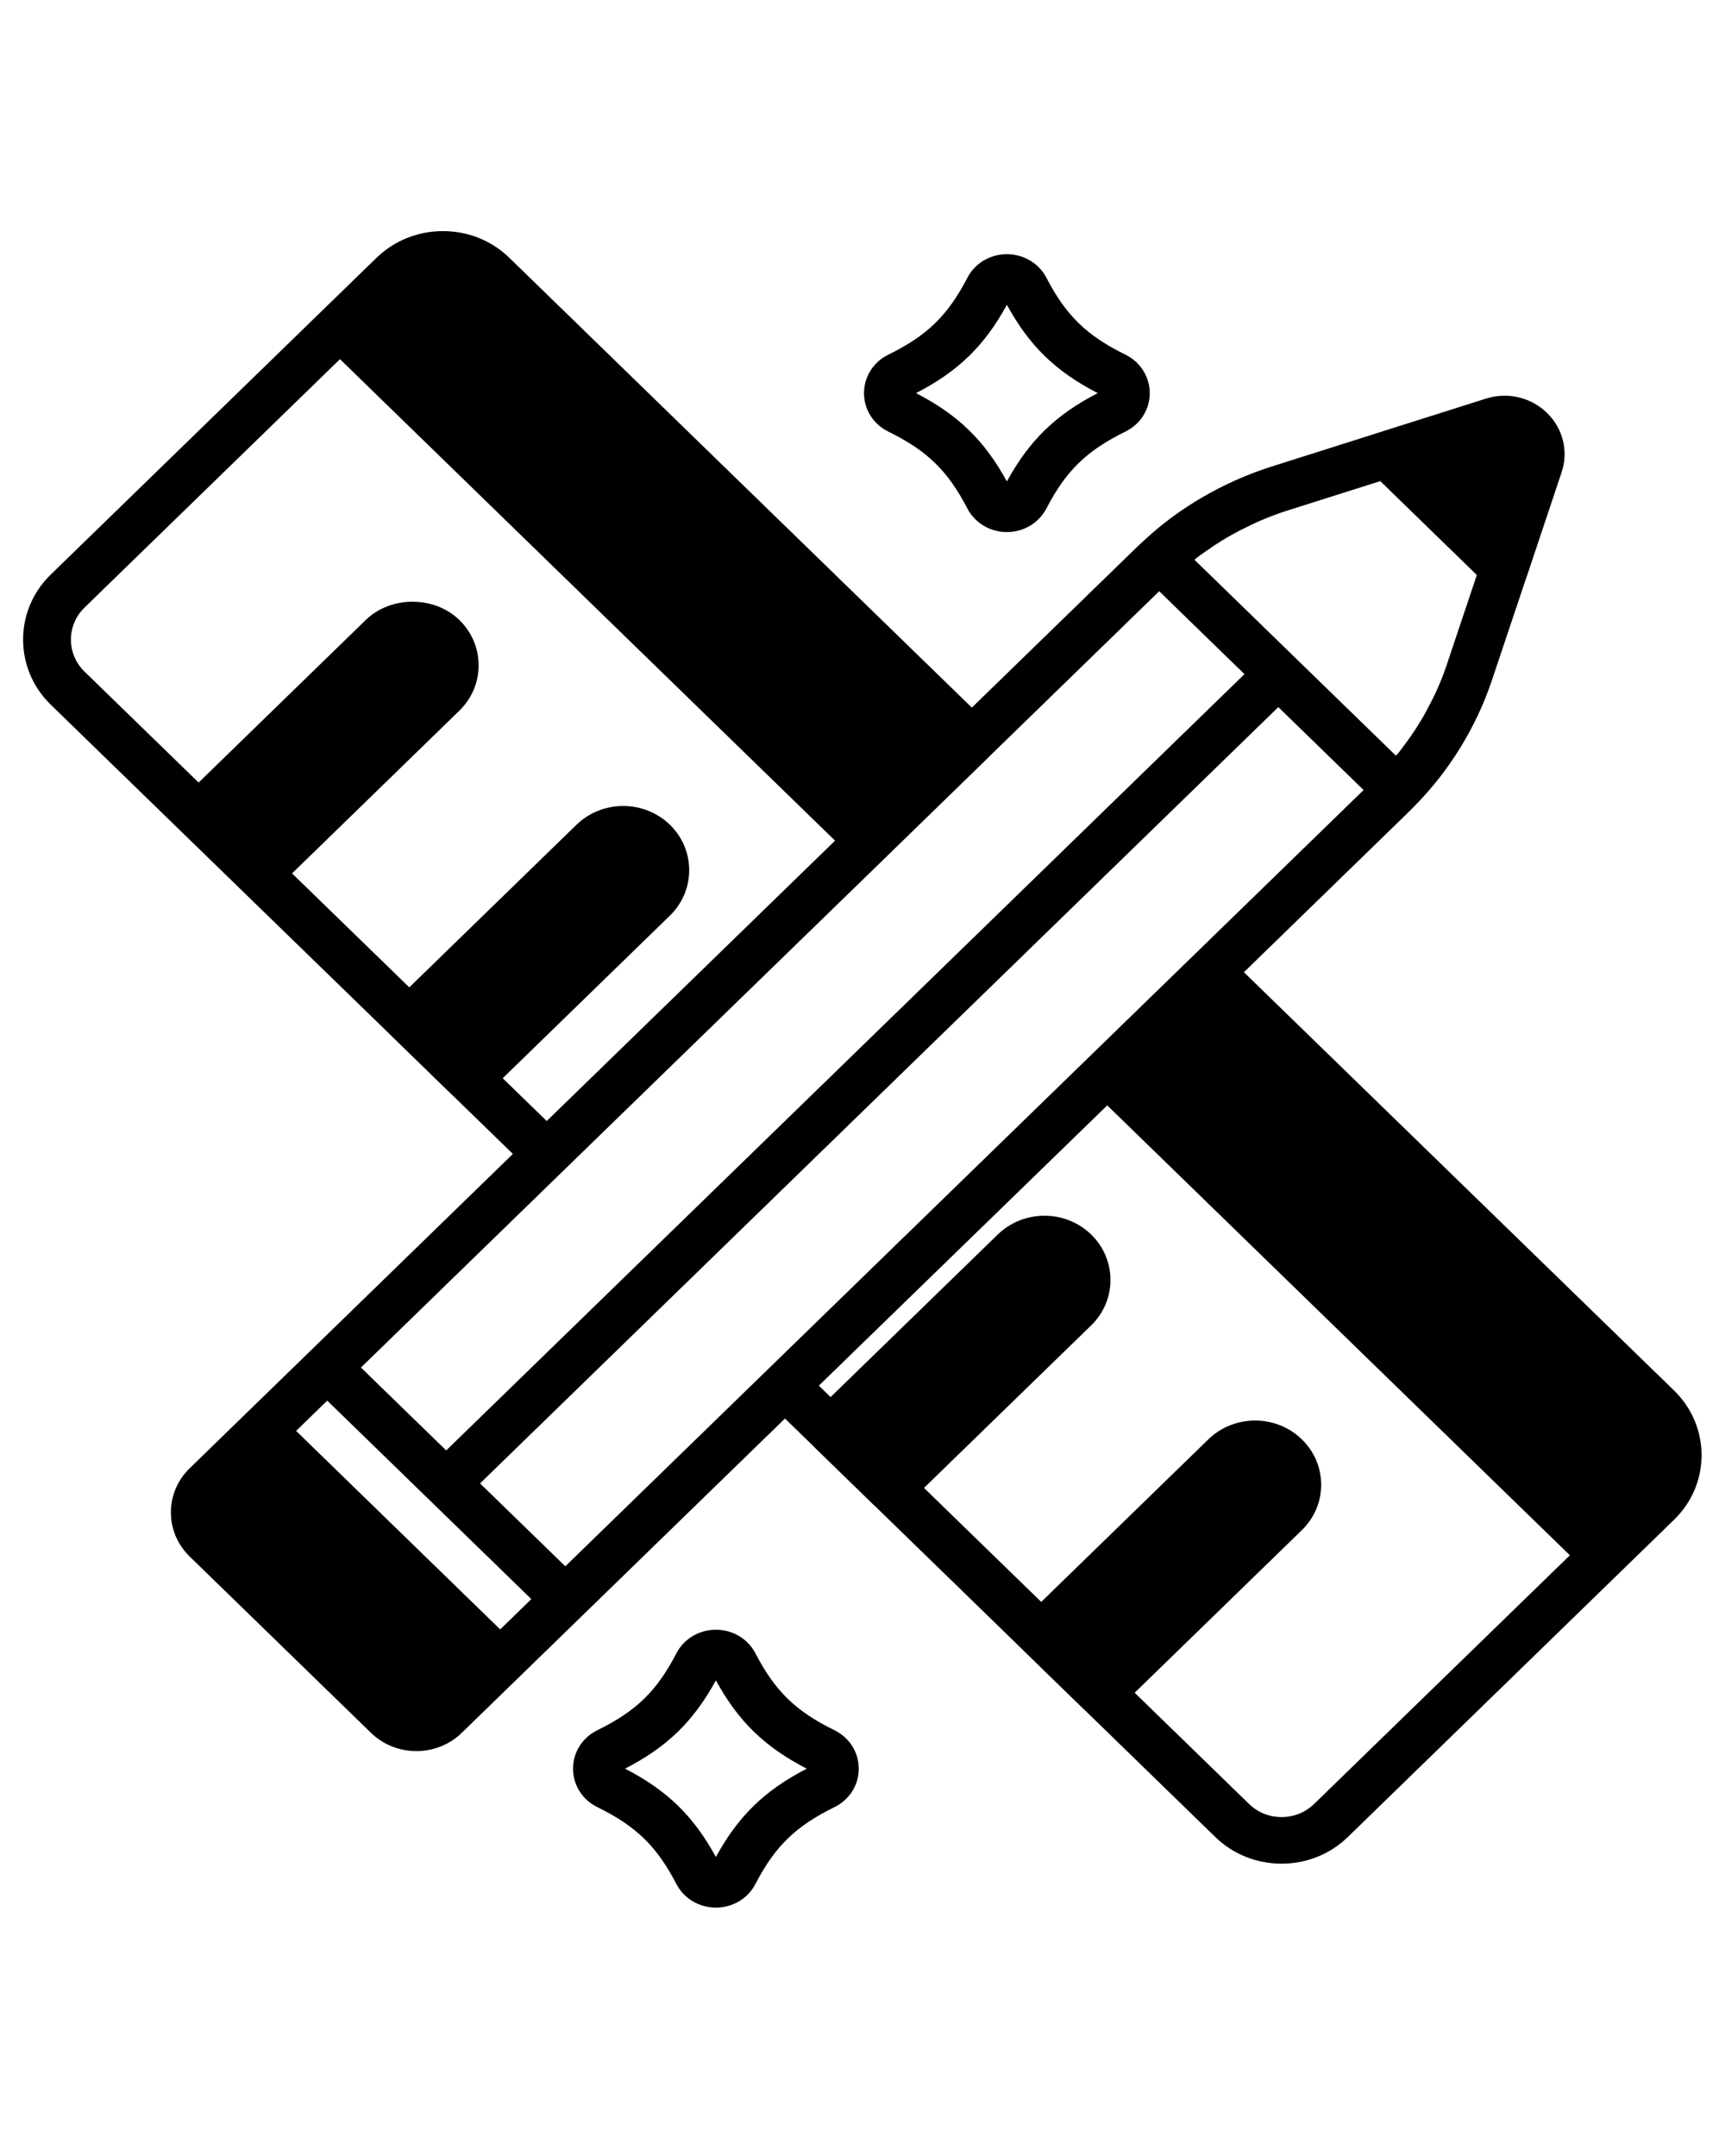 <?xml version="1.0" encoding="UTF-8" standalone="no"?>
<svg
   xmlns:dc="http://purl.org/dc/elements/1.1/"
   xmlns:cc="http://creativecommons.org/ns#"
   xmlns:rdf="http://www.w3.org/1999/02/22-rdf-syntax-ns#"
   xmlns:svg="http://www.w3.org/2000/svg"
   xmlns="http://www.w3.org/2000/svg"
   xmlns:sodipodi="http://sodipodi.sourceforge.net/DTD/sodipodi-0.dtd"
   xmlns:inkscape="http://www.inkscape.org/namespaces/inkscape"
   inkscape:version="1.0rc1 (09960d6f05, 2020-04-09)"
   sodipodi:docname="noun_Art_2752074.svg"
   id="svg14"
   xml:space="preserve"
   style="enable-background:new 0 0 100 100;"
   viewBox="0 0 100 125"
   y="0px"
   x="0px"
   version="1.1"><defs
     id="defs18" /><sodipodi:namedview
     inkscape:current-layer="svg14"
     inkscape:window-maximized="1"
     inkscape:window-y="-8"
     inkscape:window-x="-8"
     inkscape:cy="62.5"
     inkscape:cx="50"
     inkscape:zoom="1.984"
     showgrid="false"
     id="namedview16"
     inkscape:window-height="988"
     inkscape:window-width="1680"
     inkscape:pageshadow="2"
     inkscape:pageopacity="0"
     guidetolerance="10"
     gridtolerance="10"
     objecttolerance="10"
     borderopacity="1"
     bordercolor="#666666"
     pagecolor="#ffffff" /><g
     transform="matrix(1.388,0,0,1.35,-19.414,-5.501)"
     id="g8"><path
       inkscape:connector-curvature="0"
       id="path2"
       d="M 48.837,78.381 C 47.22,77.564 46.356,76.701 45.54,75.082 45.224,74.456 44.59,74.066 43.887,74.066 h -9.76e-4 c -0.703,9.77e-4 -1.336,0.391 -1.651,1.017 -0.816,1.618 -1.68,2.481 -3.298,3.298 -0.626,0.315 -1.016,0.948 -1.017,1.651 0,0.703 0.389,1.337 1.017,1.654 1.618,0.816 2.481,1.68 3.298,3.297 0.315,0.626 0.948,1.016 1.651,1.017 h 9.76e-4 c 0.703,0 1.337,-0.39 1.653,-1.017 0.816,-1.617 1.68,-2.48 3.297,-3.297 9.77e-4,0 9.77e-4,0 9.77e-4,0 0.627,-0.317 1.016,-0.951 1.016,-1.654 -9.77e-4,-0.703 -0.391,-1.336 -1.017,-1.651 z m -4.95,5.446 c -0.936,-1.763 -2.031,-2.858 -3.793,-3.794 1.762,-0.936 2.857,-2.031 3.793,-3.793 0.937,1.762 2.032,2.857 3.794,3.793 -1.762,0.937 -2.857,2.032 -3.794,3.794 z" /><path
       inkscape:connector-curvature="0"
       id="path4"
       d="m 51.09,22.611 c 1.618,0.817 2.481,1.68 3.298,3.298 0.315,0.626 0.948,1.016 1.651,1.016 h 9.77e-4 c 0.703,0 1.336,-0.389 1.653,-1.016 0.816,-1.618 1.68,-2.481 3.298,-3.298 0.626,-0.316 1.016,-0.949 1.016,-1.652 0,-0.704 -0.39,-1.337 -1.017,-1.654 -1.617,-0.817 -2.48,-1.68 -3.297,-3.298 -0.316,-0.626 -0.95,-1.015 -1.653,-1.015 h -9.77e-4 c -0.703,0 -1.336,0.39 -1.651,1.016 -0.816,1.618 -1.68,2.481 -3.298,3.298 -0.627,0.316 -1.017,0.95 -1.017,1.654 1e-6,0.703 0.39,1.336 1.017,1.652 z m 4.95,-5.446 c 0.937,1.762 2.032,2.857 3.794,3.793 -1.763,0.937 -2.858,2.033 -3.794,3.794 -0.935,-1.761 -2.031,-2.857 -3.794,-3.794 1.763,-0.936 2.858,-2.031 3.794,-3.793 z" /><path
       inkscape:connector-curvature="0"
       id="path6"
       d="M 83.898,63.785 65.94,45.828 72.852,38.916 c 0.086,-0.086 0.171,-0.173 0.214,-0.225 1.444,-1.501 2.557,-3.352 3.217,-5.355 l 1.469,-4.508 c 0.003,-0.008 0.008,-0.014 0.011,-0.022 l 1.444,-4.442 c 0.297,-0.905 0.063,-1.884 -0.609,-2.557 -0.671,-0.672 -1.65,-0.908 -2.556,-0.611 l -4.444,1.446 c -0.004,0.002 -0.008,0.004 -0.012,0.006 l -4.52,1.473 c -2,0.659 -3.851,1.771 -5.309,3.177 -0.008,0.007 -0.017,0.016 -0.025,0.023 -0.006,0.005 -0.012,0.01 -0.018,0.016 -0.002,0.001 -0.002,0.003 -0.003,0.005 -0.074,0.066 -0.146,0.133 -0.221,0.21 L 54.577,34.464 35.268,15.155 C 34.528,14.412 33.544,14.001 32.495,14 c -0.002,0 -0.004,0 -0.007,0 -1.051,0 -2.039,0.41 -2.784,1.155 l -2.225,2.224 -11.387,11.386 c -1.521,1.532 -1.521,4.026 0.003,5.562 l 7.508,7.505 0.46,0.46 c 0,2.44e-4 4.88e-4,2.44e-4 4.88e-4,3.66e-4 l 6.302,6.299 c 0.002,0.003 0.003,0.007 0.006,0.009 l 2.488,2.489 c 0.004,0.004 0.009,0.005 0.014,0.009 l 2.535,2.534 -13.5,13.5 c -1.045,1.045 -1.045,2.744 0,3.789 l 7.574,7.574 c 0.522,0.522 1.208,0.783 1.895,0.783 0.687,0 1.372,-0.261 1.895,-0.783 l 13.5,-13.5 1.185,1.185 c 0.004,0.004 0.005,0.01 0.01,0.015 L 50.455,68.684 c 0.004,0.004 0.01,0.005 0.015,0.01 l 6.285,6.285 c 0.004,0.004 0.005,0.01 0.01,0.015 l 2.488,2.488 c 0.004,0.004 0.01,0.006 0.015,0.01 l 5.464,5.464 c 0.741,0.746 1.729,1.157 2.78,1.157 0,0 0,0 9.77e-4,0 1.051,0 2.039,-0.411 2.778,-1.155 l 11.383,-11.383 2.225,-2.225 c 0.743,-0.739 1.153,-1.724 1.155,-2.772 0.002,-1.054 -0.408,-2.046 -1.155,-2.792 z M 64.014,27.996 c 0.11,-0.086 0.224,-0.166 0.337,-0.248 0.225,-0.163 0.454,-0.32 0.689,-0.468 0.126,-0.079 0.252,-0.156 0.381,-0.23 0.248,-0.143 0.501,-0.275 0.759,-0.401 0.118,-0.057 0.233,-0.119 0.353,-0.172 0.378,-0.169 0.762,-0.324 1.156,-0.454 l 3.946,-1.286 4.033,4.032 -1.285,3.944 c -0.13,0.395 -0.286,0.782 -0.457,1.162 -0.05,0.111 -0.107,0.219 -0.161,0.329 -0.133,0.273 -0.273,0.543 -0.427,0.807 -0.064,0.11 -0.13,0.218 -0.197,0.326 -0.169,0.27 -0.349,0.534 -0.539,0.791 -0.062,0.084 -0.121,0.17 -0.185,0.252 -0.04,0.051 -0.087,0.098 -0.128,0.149 l -8.414,-8.414 c 0.047,-0.038 0.09,-0.081 0.138,-0.118 z m -29.031,22.385 6.983,-6.983 c 1.075,-1.076 1.075,-2.826 0,-3.903 -1.074,-1.073 -2.824,-1.075 -3.902,4.89e-4 l -6.983,6.983 -4.896,-4.894 6.983,-6.984 c 0.521,-0.521 0.809,-1.214 0.809,-1.951 0,-0.737 -0.287,-1.43 -0.809,-1.951 -1.04,-1.042 -2.858,-1.043 -3.902,0 l -6.984,6.984 -4.769,-4.768 c -0.751,-0.756 -0.751,-1.985 -0.003,-2.739 L 28.186,19.5 48.864,40.178 38.536,50.505 36.821,52.219 Z m 4.344,2.161 11.661,-11.654 c 4.88e-4,-4.89e-4 4.88e-4,-9.77e-4 9.76e-4,-0.002 l 4.298,-4.299 c 0.005,-0.005 0.007,-0.012 0.012,-0.018 l 7.103,-7.103 3.561,3.561 -33.34,33.339 -3.561,-3.56 z m -4.449,21.51 -8.524,-8.525 1.3,-1.3 8.525,8.524 z m 2.72,-2.71 -3.561,-3.56 33.34,-33.339 3.561,3.561 z m 31.277,10.203 c -0.363,0.366 -0.848,0.567 -1.362,0.567 h -9.77e-4 c -0.515,0 -0.998,-0.201 -1.363,-0.569 l -4.772,-4.771 6.981,-6.981 c 0.521,-0.521 0.809,-1.214 0.809,-1.951 0,-0.736 -0.287,-1.43 -0.809,-1.951 -1.075,-1.077 -2.827,-1.075 -3.902,0 l -6.981,6.982 -4.896,-4.895 6.982,-6.981 c 0,0 0,0 9.77e-4,0 1.073,-1.076 1.073,-2.826 -9.77e-4,-3.902 -1.076,-1.076 -2.826,-1.076 -3.902,0 l -6.982,6.981 -0.49,-0.49 12.045,-12.037 9.661,9.661 9.661,9.661 z" /></g></svg>
